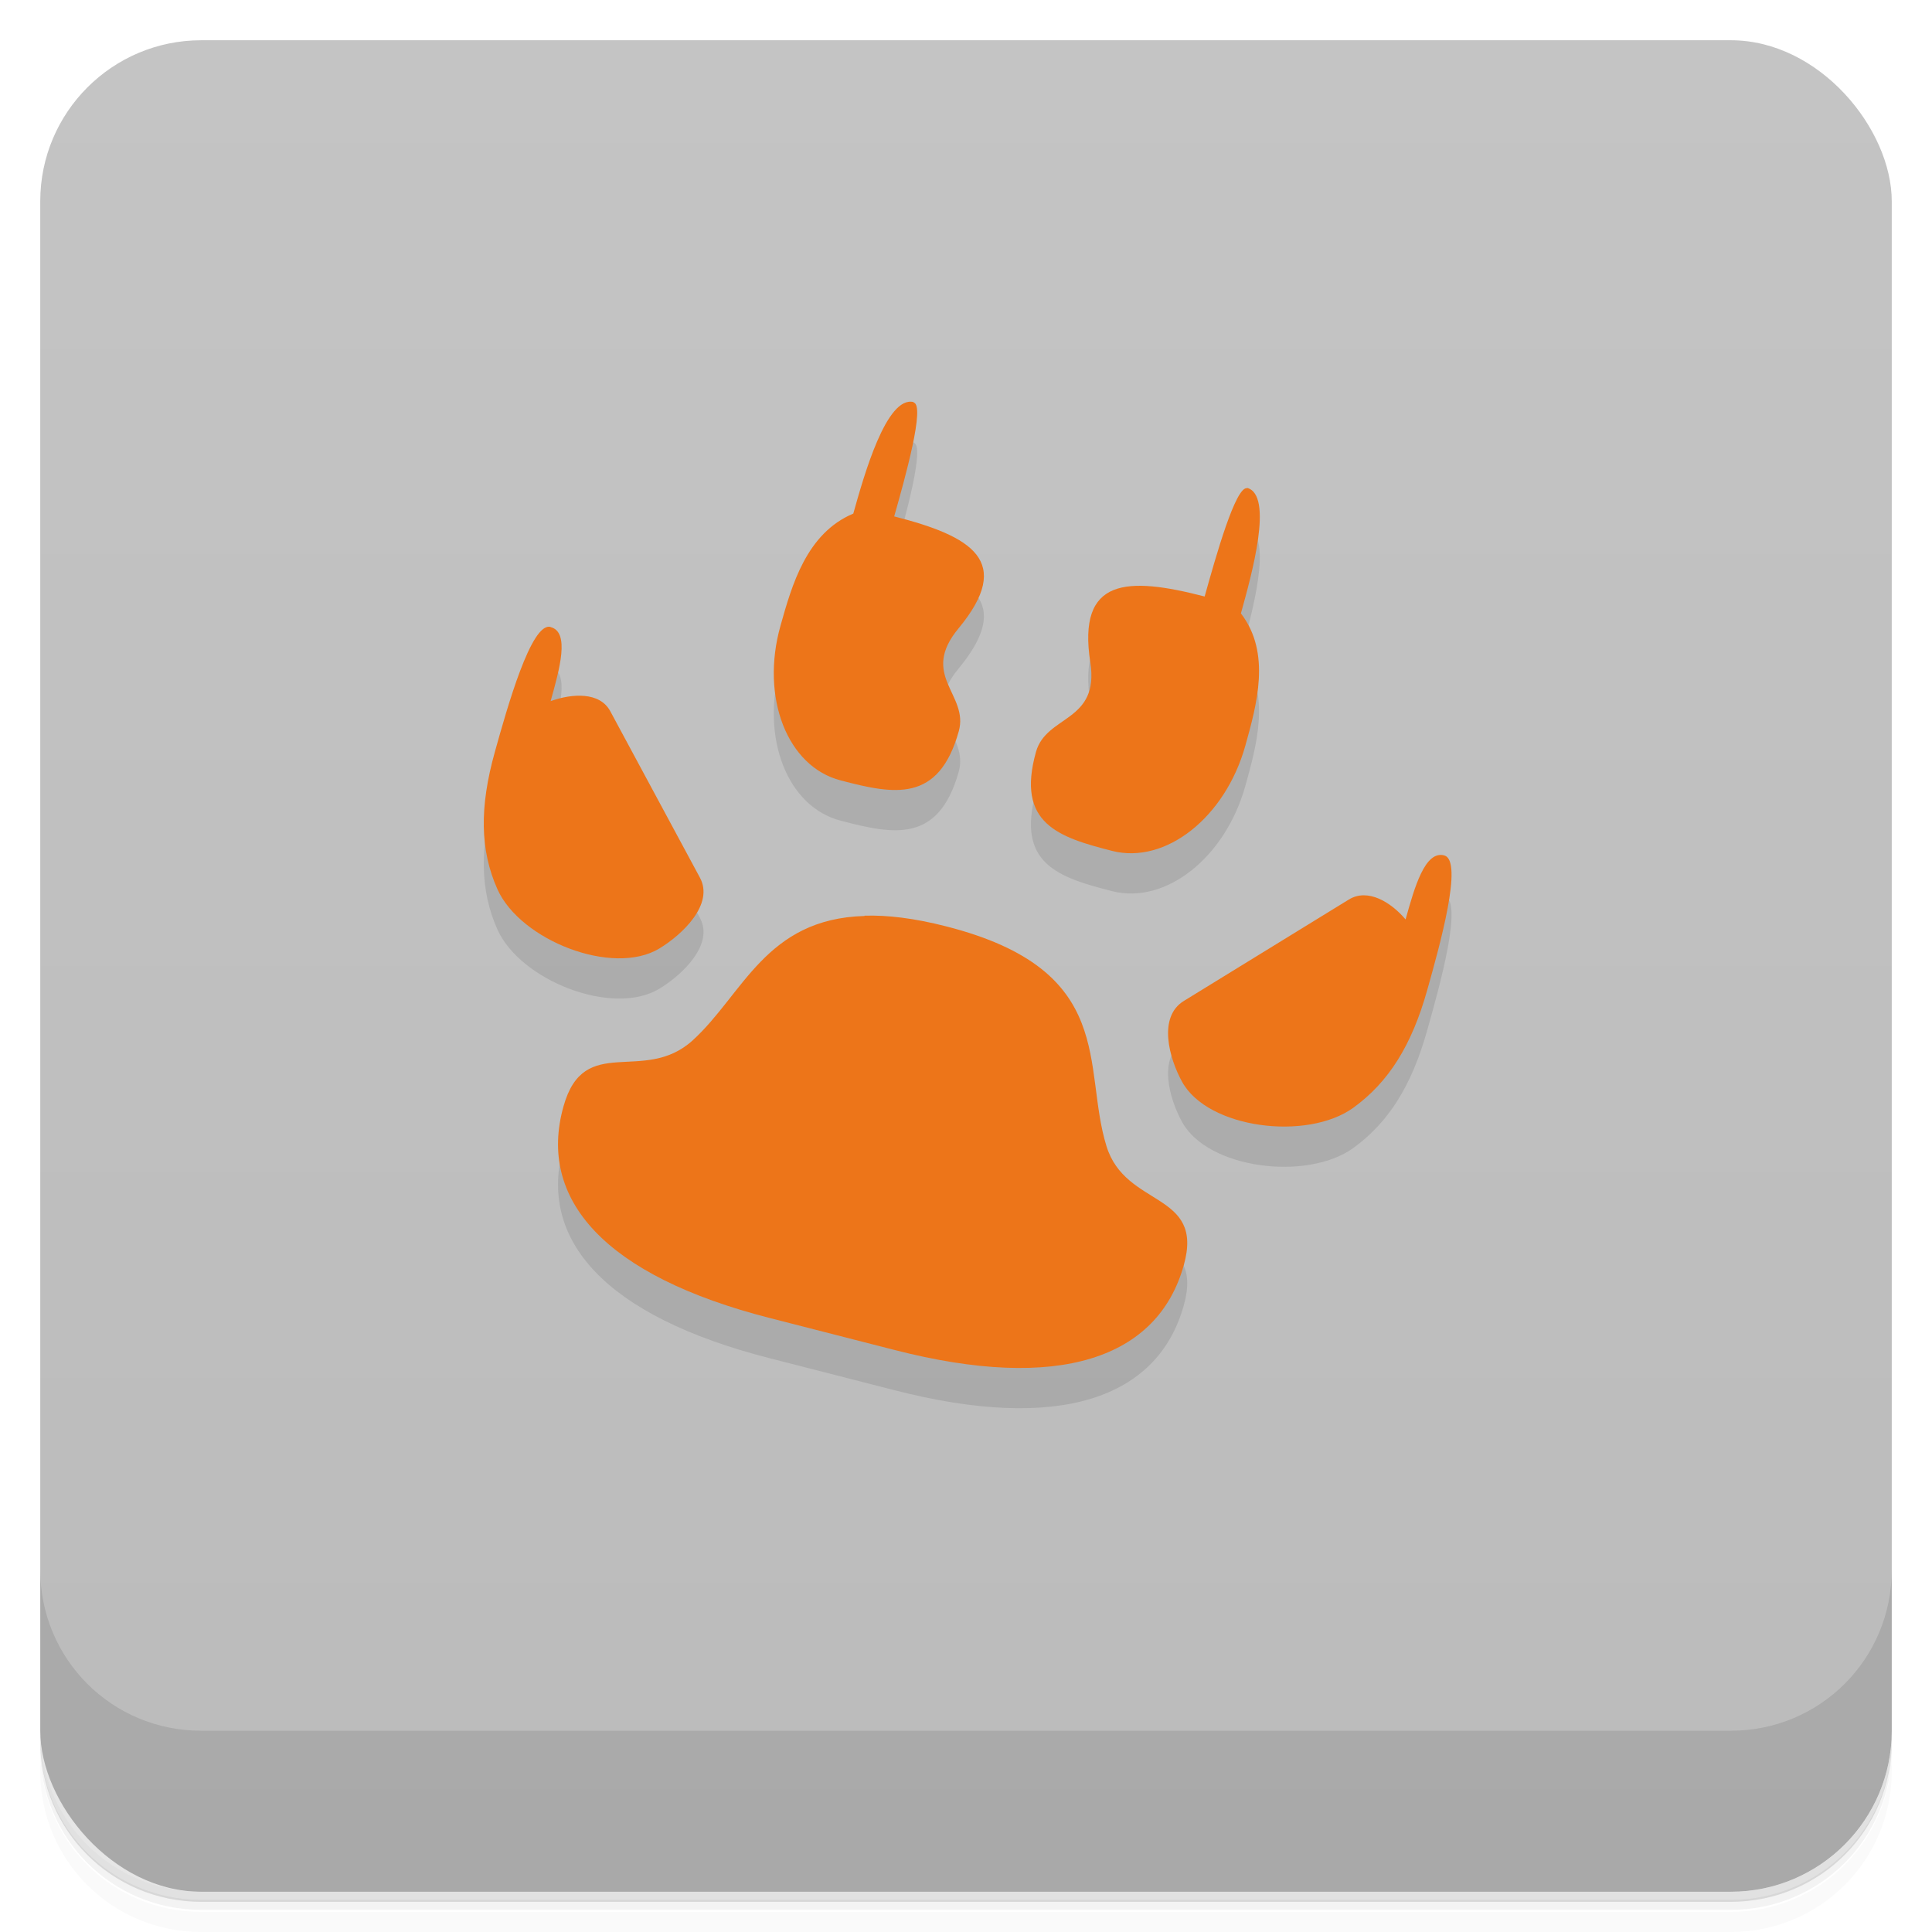 <?xml version="1.0" encoding="UTF-8"?>
<svg version="1.1" viewBox="0 0 48 48" xmlns="http://www.w3.org/2000/svg">
 <defs>
  <linearGradient id="bg" x2="0" y1="1" y2="47" gradientUnits="userSpaceOnUse">
   <stop style="stop-color:#c4c4c4" offset="0"/>
   <stop style="stop-color:#bbb" offset="1"/>
  </linearGradient>
 </defs>
 <path d="m1 43v0.25c0 2.22 1.78 4 4 4h38c2.22 0 4-1.78 4-4v-0.25c0 2.22-1.78 4-4 4h-38c-2.22 0-4-1.78-4-4zm0 0.5v0.5c0 2.22 1.78 4 4 4h38c2.22 0 4-1.78 4-4v-0.5c0 2.22-1.78 4-4 4h-38c-2.22 0-4-1.78-4-4z" style="opacity:.02"/>
 <path d="m1 43.2v0.25c0 2.22 1.78 4 4 4h38c2.22 0 4-1.78 4-4v-0.25c0 2.22-1.78 4-4 4h-38c-2.22 0-4-1.78-4-4z" style="opacity:.05"/>
 <path d="m1 43v0.25c0 2.22 1.78 4 4 4h38c2.22 0 4-1.78 4-4v-0.25c0 2.22-1.78 4-4 4h-38c-2.22 0-4-1.78-4-4z" style="opacity:.1"/>
 <rect x="1" y="1" width="46" height="46" rx="4" style="fill:url(#bg)"/>
 <path d="m1 39v4c0 2.22 1.78 4 4 4h38c2.22 0 4-1.78 4-4v-4c0 2.22-1.78 4-4 4h-38c-2.22 0-4-1.78-4-4z" style="opacity:.1"/>
 <path d="m22.7 11c0.289 0.074-0.206 1.85-0.484 2.83 1.93 0.493 2.98 1.11 1.6 2.78-0.98 1.18 0.262 1.64 0.004 2.56-0.499 1.78-1.6 1.57-2.93 1.22-1.33-0.34-2-2.06-1.5-3.84 0.284-1.01 0.645-2.3 1.81-2.79 0.264-0.941 0.824-2.94 1.5-2.77zm8.28 2.12c0.674 0.173 0.114 2.17-0.15 3.12 0.757 0.983 0.393 2.27 0.109 3.29-0.499 1.78-1.98 2.95-3.31 2.61s-2.39-0.678-1.89-2.46c0.258-0.92 1.58-0.733 1.35-2.22-0.328-2.11 0.909-2.14 2.84-1.64 0.277-0.989 0.773-2.76 1.06-2.69zm-17.3 3.46c0.482 0.123 0.224 1.04 0 1.84 0.538-0.195 1.22-0.232 1.48 0.246l2.23 4.14c0.355 0.658-0.431 1.41-1.01 1.76-1.16 0.699-3.45-0.205-4.02-1.47-0.435-0.972-0.451-2.04-0.064-3.42 0.307-1.1 0.903-3.22 1.38-3.1zm22.2 5.67 2e-3 0.004c0.482 0.123-0.115 2.25-0.422 3.34-0.387 1.38-0.958 2.29-1.84 2.93-1.15 0.826-3.61 0.516-4.25-0.645-0.321-0.58-0.61-1.61 0.041-2.01l4.1-2.52c0.473-0.291 1.05 0.068 1.41 0.494 0.223-0.796 0.481-1.72 0.963-1.59zm-14.4 1.5c0.566-0.017 1.23 0.061 2.03 0.266 4.27 1.09 3.37 3.49 3.98 5.46 0.475 1.54 2.44 1.12 1.92 2.96-0.647 2.31-3.09 3.16-7.2 2.1l-3.08-0.789c-4.11-1.05-5.78-2.95-5.13-5.26 0.516-1.84 1.99-0.533 3.21-1.64 1.26-1.15 1.81-3.02 4.27-3.09z" style="opacity:.1"/>
 <path d="m22.7 10c0.289 0.074-0.206 1.85-0.484 2.83 1.93 0.493 2.98 1.11 1.6 2.78-0.98 1.18 0.262 1.64 0.004 2.56-0.499 1.78-1.6 1.57-2.93 1.22-1.33-0.34-2-2.06-1.5-3.84 0.284-1.01 0.645-2.3 1.81-2.79 0.264-0.941 0.824-2.94 1.5-2.77zm8.28 2.12c0.674 0.173 0.114 2.17-0.15 3.12 0.757 0.983 0.393 2.27 0.109 3.29-0.499 1.78-1.98 2.95-3.31 2.61s-2.39-0.678-1.89-2.46c0.258-0.92 1.58-0.733 1.35-2.22-0.328-2.11 0.909-2.14 2.84-1.64 0.277-0.989 0.773-2.76 1.06-2.69zm-17.3 3.46c0.482 0.123 0.224 1.04 0 1.84 0.538-0.195 1.22-0.232 1.48 0.246l2.23 4.14c0.355 0.658-0.431 1.41-1.01 1.76-1.16 0.699-3.45-0.205-4.02-1.47-0.435-0.972-0.451-2.04-0.064-3.42 0.307-1.1 0.903-3.22 1.38-3.1zm22.2 5.67 2e-3 0.004c0.482 0.123-0.115 2.25-0.422 3.34-0.387 1.38-0.958 2.29-1.84 2.93-1.15 0.826-3.61 0.516-4.25-0.645-0.321-0.58-0.61-1.61 0.041-2.01l4.1-2.52c0.473-0.291 1.05 0.068 1.41 0.494 0.223-0.796 0.481-1.72 0.963-1.59zm-14.4 1.5c0.566-0.017 1.23 0.061 2.03 0.266 4.27 1.09 3.37 3.49 3.98 5.46 0.475 1.54 2.44 1.12 1.92 2.96-0.647 2.31-3.09 3.16-7.2 2.1l-3.08-0.789c-4.11-1.05-5.78-2.95-5.13-5.26 0.516-1.84 1.99-0.533 3.21-1.64 1.26-1.15 1.81-3.02 4.27-3.09z" style="fill:#ed7519"/>
</svg>

